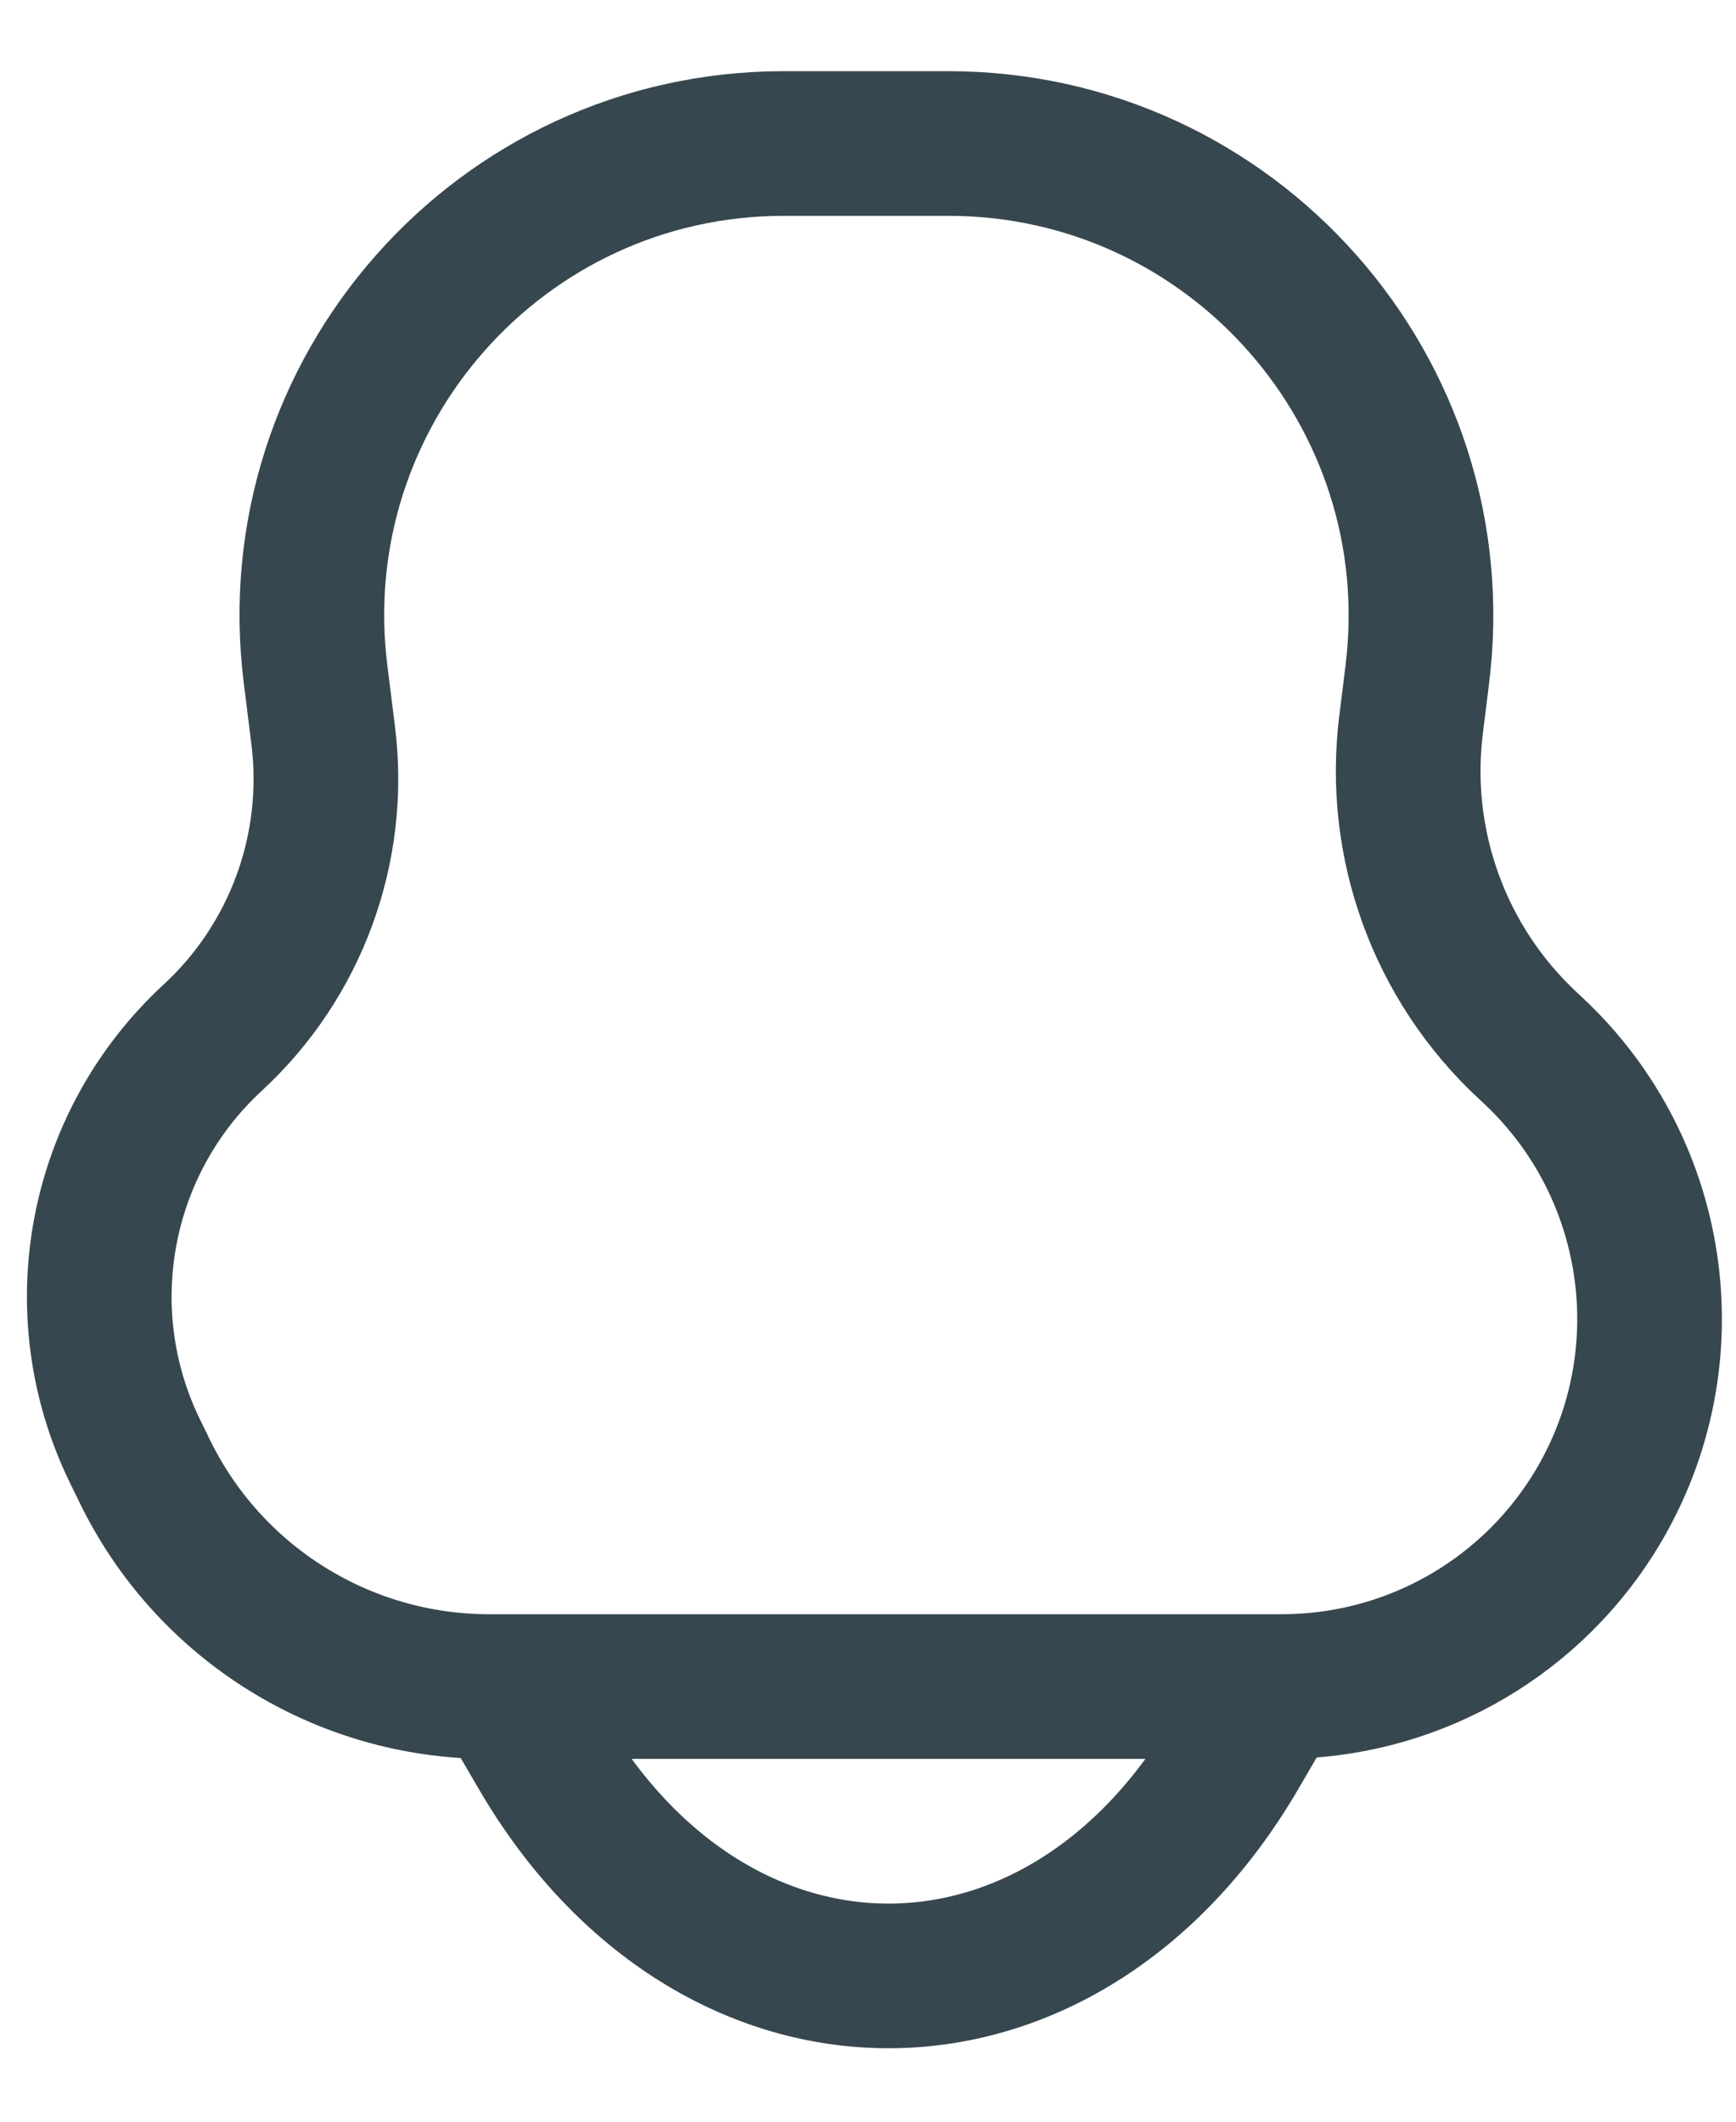 <svg width="18" height="22" viewBox="0 0 18 22" fill="none" xmlns="http://www.w3.org/2000/svg">
<g id="Notification 3">
<path id="Vector" d="M5.213 17.488L5.613 18.174C7.413 21.26 11.013 21.26 12.813 18.174L13.213 17.488M1.395 15.038L1.499 15.251C2.163 16.619 3.55 17.488 5.071 17.488H13.291C14.595 17.488 15.808 16.823 16.508 15.723C17.495 14.171 17.234 12.135 15.886 10.883L15.842 10.842C14.927 9.992 14.476 8.754 14.631 7.514L14.695 6.997C15.061 4.072 12.78 1.488 9.832 1.488H8.129C5.185 1.488 2.907 4.069 3.272 6.991L3.351 7.625C3.497 8.795 3.07 9.962 2.204 10.761C1.022 11.853 0.693 13.59 1.395 15.038Z" stroke="#37474F" stroke-width="1.5" stroke-linecap="round"/>
</g>
</svg>
